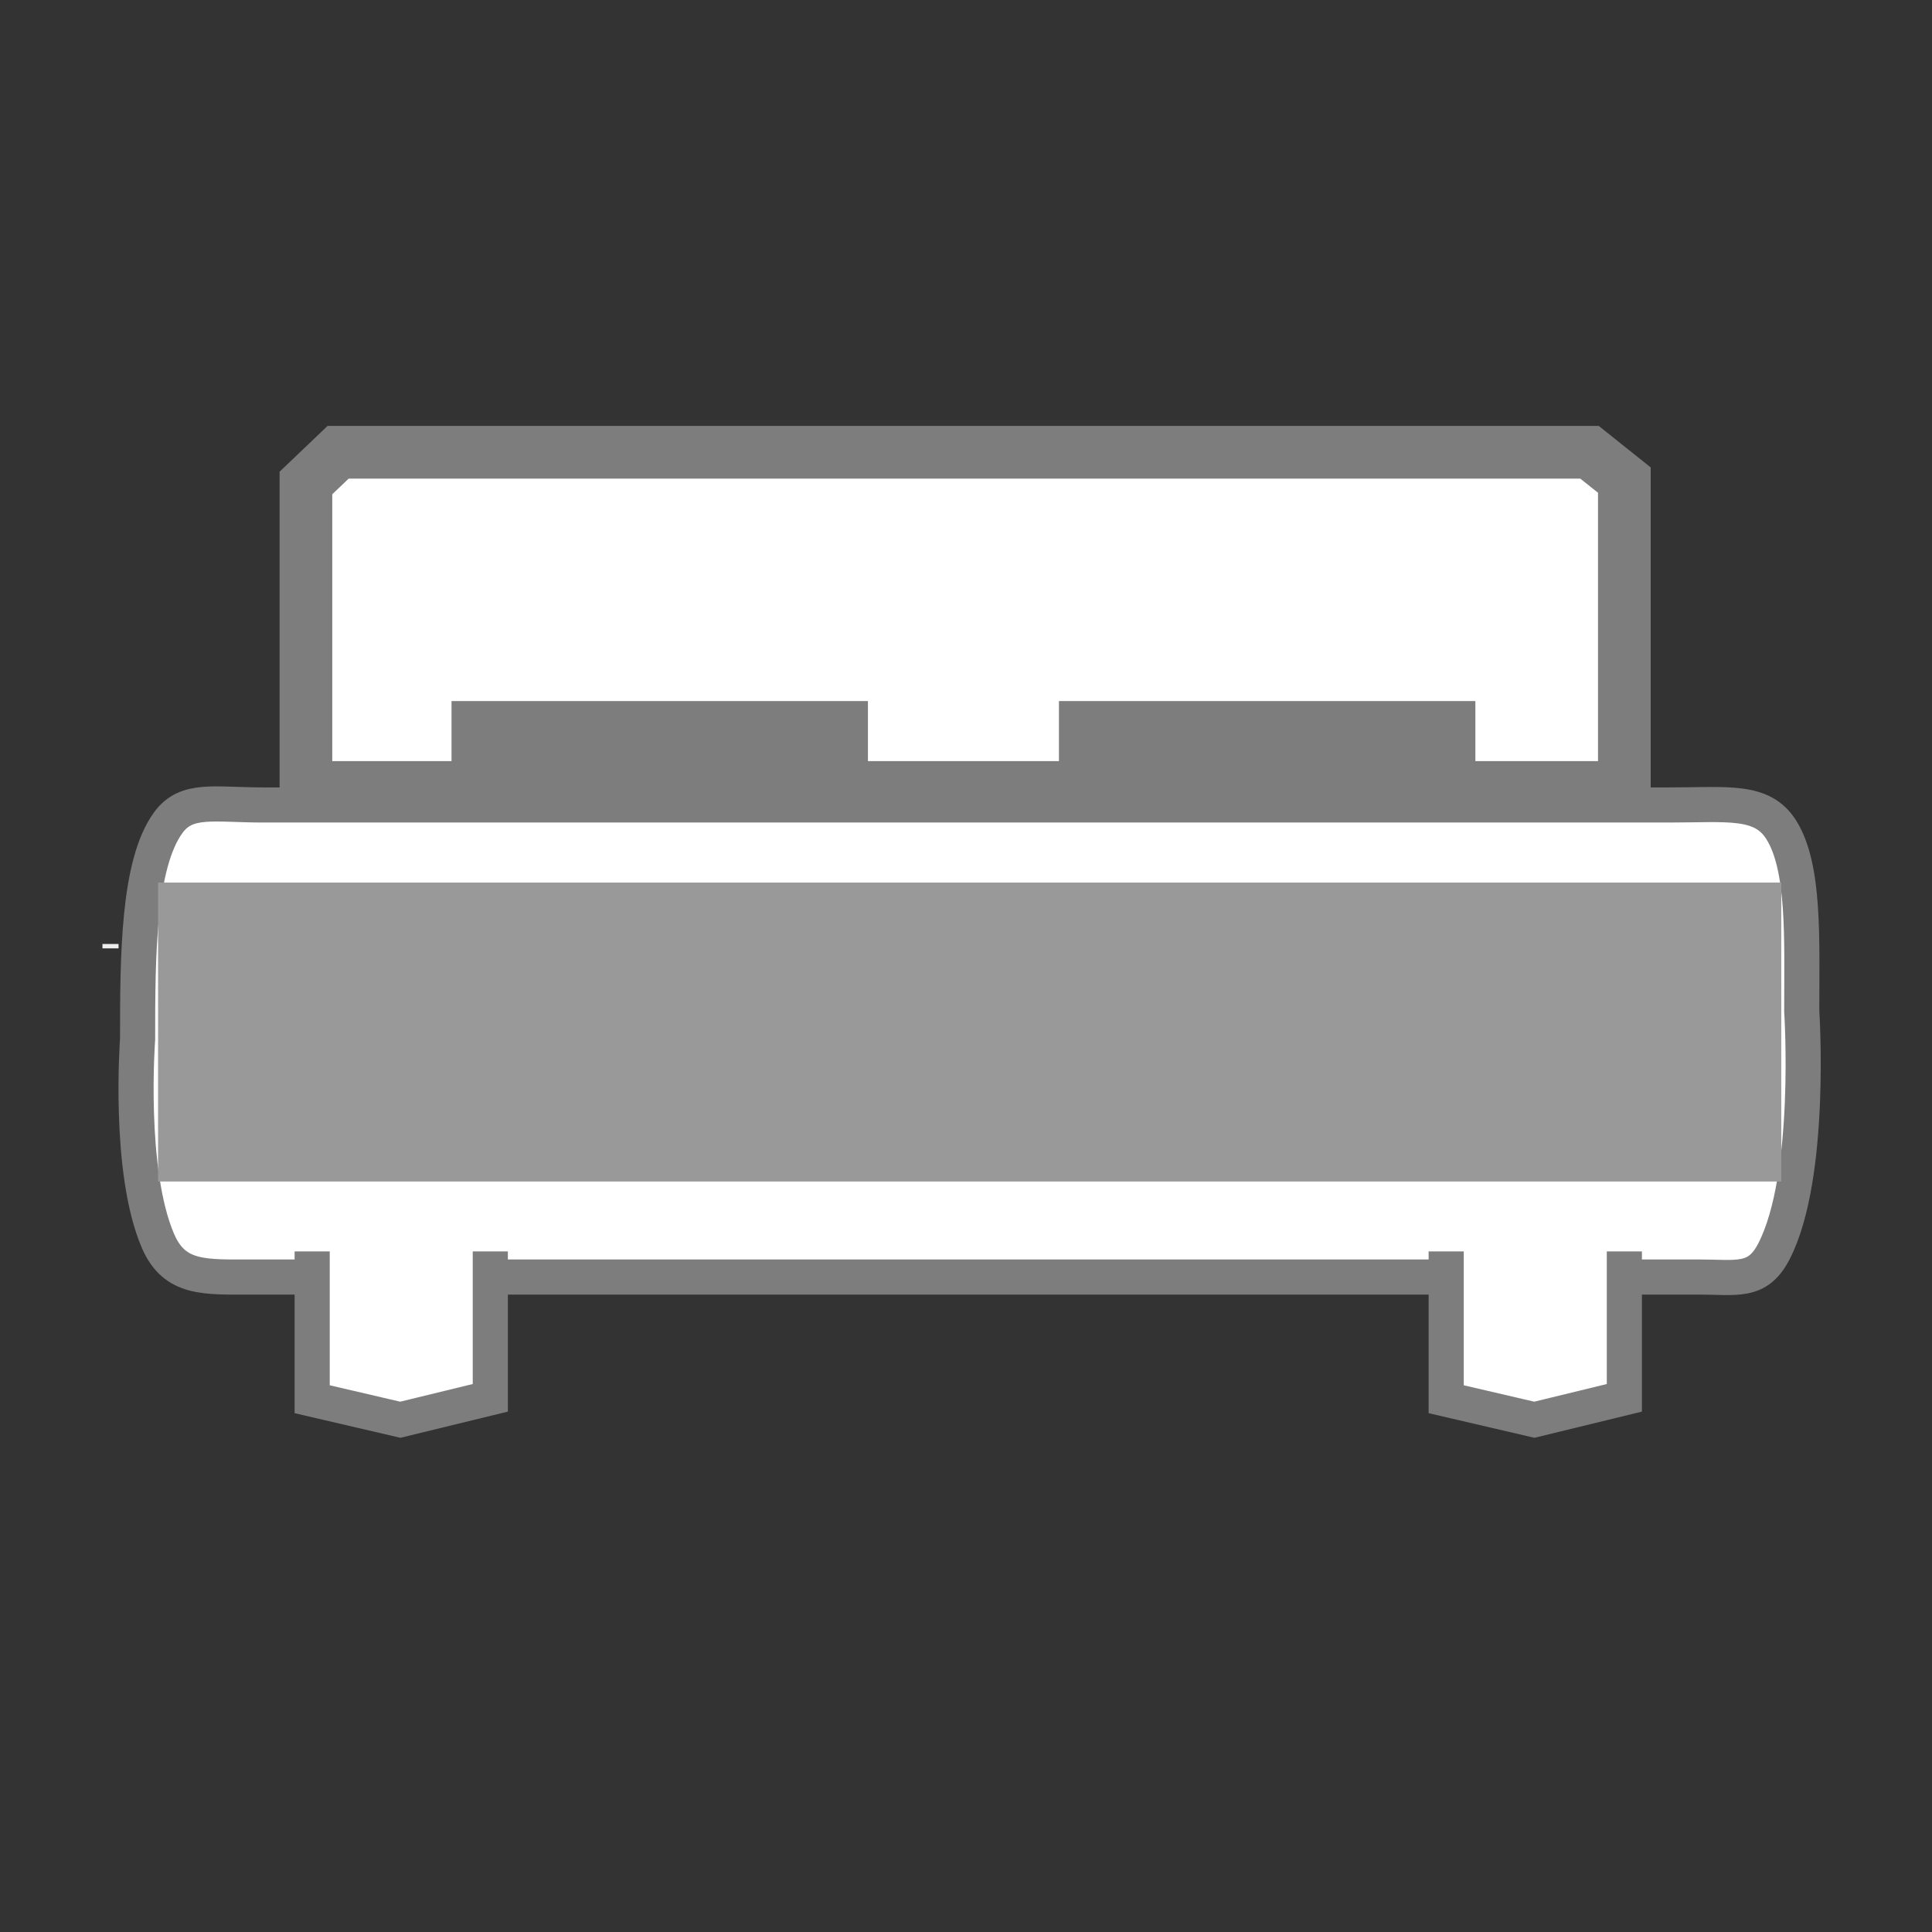 <?xml version="1.0" encoding="utf-8"?>
<!-- Generator: Adobe Illustrator 16.0.0, SVG Export Plug-In . SVG Version: 6.00 Build 0)  -->
<!DOCTYPE svg PUBLIC "-//W3C//DTD SVG 1.1//EN" "http://www.w3.org/Graphics/SVG/1.1/DTD/svg11.dtd">
<svg version="1.1" id="Layer_2" xmlns="http://www.w3.org/2000/svg" xmlns:xlink="http://www.w3.org/1999/xlink" x="0px" y="0px"
	 width="55px" height="55px" viewBox="0 0 55 55" enable-background="new 0 0 55 55" xml:space="preserve">
<rect x="0" y="0" width="55" height="55" fill="#333333" stroke="none"/>
<path fill="#FFFFFF" stroke="#7D7D7D" stroke-miterlimit="10" d="M48.334,36.354H7.165c-1.326,0-2.192,0.072-2.665-1.021
	c-0.865-2.001-0.583-5.75-0.583-5.75c0-2.344,0.009-4.983,0.875-6.167c0.521-0.711,1.301-0.5,2.708-0.5h40
	c1.686,0,2.661-0.164,3.209,0.708c0.672,1.069,0.583,3.101,0.583,5.167c0,0,0.312,4.691-0.792,6.833
	C50.032,36.532,49.45,36.354,48.334,36.354z"/>
<polyline fill="#FFFFFF" stroke="#7D7D7D" stroke-miterlimit="10" points="13.958,35.625 13.958,39.793 11.396,40.417 8.887,39.833 
	8.887,35.625 "/>
<polyline fill="#FFFFFF" stroke="#7D7D7D" stroke-miterlimit="10" points="46.242,35.625 46.242,39.793 43.68,40.417 41.17,39.833 
	41.17,35.625 "/>
<g id="Rectangle_5_copy_6_1_">
	<g>
		<rect x="4.5" y="25.125" fill="#999999" width="46.209" height="8.51"/>
	</g>
</g>
<polygon fill="#FFFFFF" stroke="#7D7D7D" stroke-width="1.5" stroke-miterlimit="10" points="46.242,22.417 8.709,22.417 
	8.709,13.75 9.626,12.875 45.25,12.875 46.242,13.667 "/>
<line fill="none" stroke="#7D7D7D" stroke-width="2" stroke-miterlimit="10" x1="12.854" y1="20.958" x2="24.708" y2="20.958"/>
<line fill="none" stroke="#7D7D7D" stroke-width="2" stroke-miterlimit="10" x1="30.146" y1="20.958" x2="42.001" y2="20.958"/>
<rect x="2.917" y="26.873" fill="#EEEEEE" width="0.458" height="0.125"/>
</svg>
